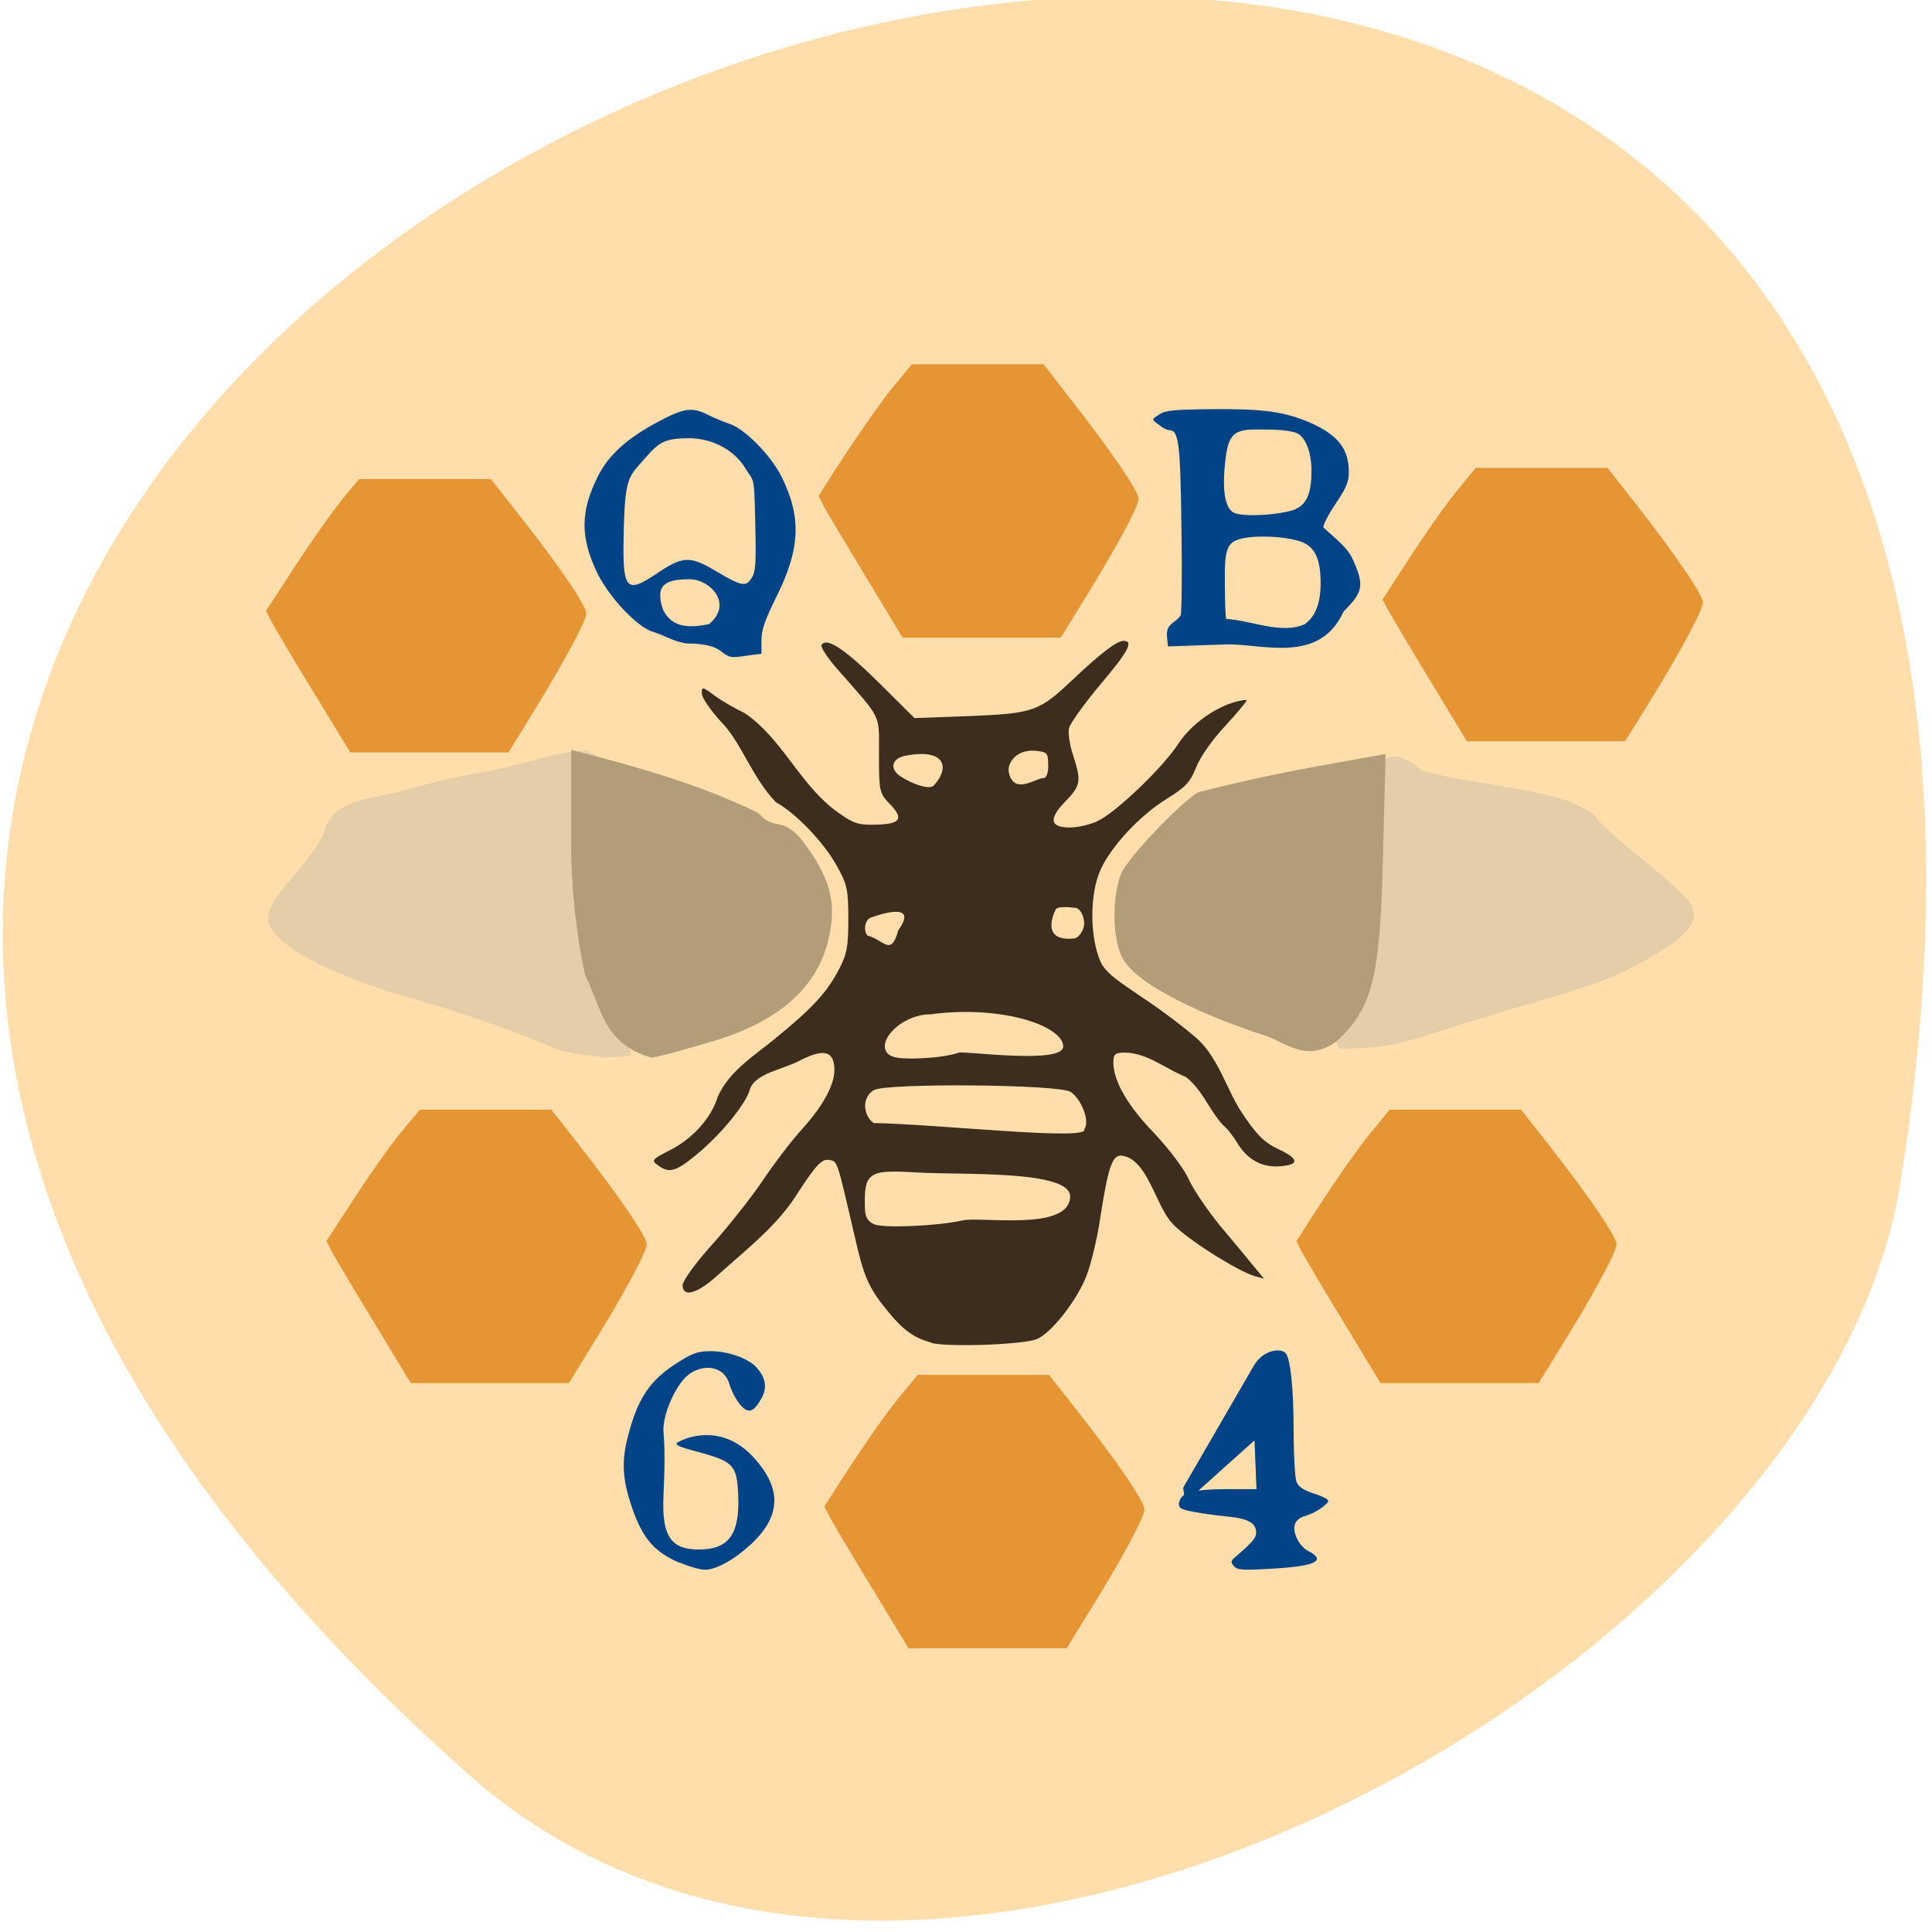 <svg xmlns="http://www.w3.org/2000/svg" viewBox="0 0 22 22"><path d="m 5.426 20.285 c -19.453 -17.08 20.27 -32.21 16.215 -6.816 c -0.891 5.57 -11.04 11.242 -16.215 6.816" fill="#ffdeac"/><g fill="#e59534"><path d="m 9.867 6.582 c -0.223 -0.371 -0.441 -0.734 -0.48 -0.805 l -0.066 -0.129 l 0.203 -0.32 c 0.297 -0.453 0.539 -0.801 0.711 -1 l 0.148 -0.18 h 1.5 l 0.309 0.398 c 0.473 0.605 0.773 1.047 0.773 1.137 c 0 0.086 -0.277 0.598 -0.652 1.199 l -0.234 0.379 h -1.801"/><path d="m 9.934 18.09 c -0.227 -0.371 -0.441 -0.734 -0.48 -0.805 l -0.066 -0.133 l 0.203 -0.316 c 0.297 -0.457 0.539 -0.801 0.711 -1 l 0.148 -0.18 h 1.496 l 0.313 0.398 c 0.473 0.602 0.773 1.043 0.773 1.137 c 0 0.086 -0.277 0.598 -0.652 1.199 l -0.234 0.379 h -1.801"/></g><path d="m 10.609 15.289 c -0.199 -0.051 -0.328 -0.145 -0.504 -0.363 c -0.215 -0.262 -0.27 -0.391 -0.375 -0.859 c -0.203 -0.871 -0.191 -0.844 -0.293 -0.859 c -0.078 -0.012 -0.145 0.059 -0.344 0.363 c -0.234 0.383 -0.59 0.652 -0.91 0.941 c -0.238 0.219 -0.41 0.27 -0.41 0.121 c 0 -0.047 0.152 -0.258 0.34 -0.465 c 0.188 -0.211 0.445 -0.535 0.574 -0.727 c 0.125 -0.188 0.324 -0.449 0.438 -0.574 c 0.262 -0.289 0.395 -0.543 0.375 -0.723 c -0.016 -0.18 -0.133 -0.199 -0.387 -0.07 c -0.184 0.102 -0.516 0.145 -0.574 0.332 c -0.047 0.168 -0.332 0.516 -0.613 0.746 c -0.23 0.191 -0.309 0.211 -0.434 0.117 c -0.078 -0.055 -0.07 -0.066 0.137 -0.172 c 0.258 -0.129 0.473 -0.371 0.543 -0.605 c 0.129 -0.297 0.43 -0.48 0.648 -0.66 c 0.426 -0.348 0.59 -0.523 0.727 -0.781 c 0.098 -0.184 0.113 -0.27 0.113 -0.586 c 0 -0.328 -0.012 -0.395 -0.129 -0.602 c -0.145 -0.266 -0.473 -0.609 -0.695 -0.727 c -0.262 -0.273 -0.387 -0.652 -0.59 -0.879 c -0.141 -0.148 -0.254 -0.309 -0.254 -0.359 c 0 -0.082 0.004 -0.082 0.141 0.02 c 0.078 0.059 0.234 0.148 0.348 0.203 c 0.414 0.281 0.613 0.781 1.012 1.094 c 0.215 0.16 0.27 0.18 0.461 0.176 c 0.297 -0.004 0.344 -0.063 0.184 -0.23 c -0.125 -0.129 -0.129 -0.148 -0.129 -0.563 c 0 -0.477 0.043 -0.391 -0.469 -0.973 c -0.117 -0.133 -0.199 -0.258 -0.184 -0.281 c 0.055 -0.094 0.27 0.051 0.66 0.438 l 0.398 0.395 l 0.629 -0.023 c 0.73 -0.031 0.789 -0.051 1.18 -0.422 c 0.324 -0.305 0.496 -0.434 0.57 -0.434 c 0.121 0 0.055 0.121 -0.266 0.5 c -0.18 0.215 -0.336 0.434 -0.352 0.488 c -0.016 0.051 0.004 0.191 0.043 0.309 c 0.098 0.301 0.09 0.348 -0.086 0.531 c -0.195 0.199 -0.176 0.297 0.051 0.297 c 0.086 0 0.23 -0.031 0.316 -0.074 c 0.211 -0.098 0.75 -0.617 0.918 -0.879 c 0.18 -0.273 0.535 -0.488 0.781 -0.5 c 0 0.016 -0.113 0.152 -0.25 0.301 c -0.141 0.148 -0.285 0.355 -0.328 0.469 c -0.063 0.16 -0.121 0.227 -0.332 0.355 c -0.305 0.188 -0.633 0.539 -0.754 0.805 c -0.129 0.281 -0.125 0.777 0 1.055 c 0.102 0.219 0.496 0.363 1.078 0.855 c 0.25 0.207 0.363 0.605 0.516 0.84 c 0.18 0.273 0.262 0.355 0.426 0.434 c 0.234 0.109 0.246 0.176 0.039 0.195 c -0.207 0.023 -0.379 -0.066 -0.492 -0.246 c -0.051 -0.086 -0.129 -0.188 -0.176 -0.223 c -0.16 -0.176 -0.23 -0.398 -0.422 -0.547 c -0.227 -0.09 -0.434 -0.27 -0.688 -0.277 c -0.121 0 -0.137 0.016 -0.137 0.121 c 0.004 0.207 0.164 0.488 0.473 0.805 c 0.164 0.176 0.336 0.402 0.387 0.52 c 0.051 0.113 0.215 0.355 0.363 0.535 c 0.152 0.18 0.324 0.387 0.383 0.461 l 0.109 0.133 l -0.109 -0.031 c -0.199 -0.059 -0.789 -0.434 -0.934 -0.598 c -0.195 -0.207 -0.285 -0.75 -0.586 -0.773 c -0.102 0 -0.148 0.145 -0.238 0.727 c -0.039 0.258 -0.117 0.57 -0.176 0.695 c -0.121 0.27 -0.379 0.59 -0.535 0.664 c -0.133 0.066 -1.01 0.098 -1.211 0.047 m 0.355 -1.395 c 0.219 -0.047 1.223 0.129 1.227 -0.273 c 0 -0.305 -1.25 -0.242 -1.754 -0.273 c -0.551 -0.035 -0.598 0 -0.582 0.43 c 0.004 0.082 0.039 0.133 0.105 0.16 c 0.102 0.047 0.723 0.02 1 -0.043 m 1.391 -1.039 c 0.07 -0.086 -0.031 -0.344 -0.156 -0.426 c -0.137 -0.086 -2.094 -0.102 -2.238 -0.02 c -0.133 0.074 -0.133 0.281 -0.004 0.375 c 0.766 0.016 2.473 0.207 2.398 0.07 m -1.43 -0.871 c 0.063 -0.023 1.215 0.141 1.191 -0.078 c -0.02 -0.238 -0.723 -0.465 -1.508 -0.359 c -0.371 0 -0.68 0.379 -0.438 0.48 c 0.113 0.047 0.586 0.02 0.754 -0.043 m -0.688 -1.391 c 0.25 -0.344 -0.234 -0.176 -0.316 -0.145 c -0.063 0.027 -0.082 0.152 -0.031 0.203 c 0.184 0.047 0.266 0.246 0.348 -0.059 m 2.098 0 c 0.051 -0.09 -0.008 -0.258 -0.086 -0.258 c -0.023 0 -0.191 -0.027 -0.219 0.02 c -0.047 0.094 -0.145 0.371 0.219 0.328 c 0.023 -0.004 0.063 -0.039 0.086 -0.09 m -1.691 -1.652 c 0.191 -0.211 0.121 -0.426 -0.332 -0.336 c -0.109 0.023 -0.172 0.105 -0.098 0.191 c 0.055 0.07 0.367 0.219 0.43 0.145 m 1.301 -0.234 c 0 -0.125 -0.016 -0.141 -0.086 -0.152 c -0.281 -0.055 -0.383 0.145 -0.363 0.234 c 0.055 0.27 0.305 0.07 0.391 0.07 c 0.039 0 0.059 -0.055 0.059 -0.152" fill="#3d2d1e"/><path d="m 3.578 7.895 c -0.227 -0.371 -0.441 -0.734 -0.48 -0.805 l -0.07 -0.133 l 0.207 -0.316 c 0.293 -0.457 0.535 -0.801 0.707 -1.01 l 0.148 -0.176 h 1.5 l 0.313 0.398 c 0.473 0.602 0.773 1.043 0.773 1.133 c 0 0.09 -0.281 0.602 -0.652 1.203 l -0.234 0.379 h -1.801" fill="#e59534"/><path d="m 6.01 11.813 c -0.34 -0.137 -0.918 -0.332 -1.285 -0.434 c -0.742 -0.207 -1.336 -0.477 -1.563 -0.711 c -0.188 -0.195 -0.152 -0.313 0.223 -0.746 c 0.203 -0.238 0.309 -0.398 0.328 -0.52 c 0.145 -0.328 0.578 -0.301 0.926 -0.41 c 0.234 -0.074 0.648 -0.168 0.926 -0.211 c 0.422 -0.082 0.824 -0.234 1.125 -0.234 c 0.668 0.406 0.414 0.449 0.414 1.137 c 0.004 0.625 0.023 1.406 0.047 1.73 c 0.023 0.328 0.035 0.598 0.031 0.602 c -0.004 0.008 -0.133 0.02 -0.285 0.027 c -0.527 -0.059 -0.52 -0.082 -0.887 -0.23" fill="#e5cda8"/><path d="m 16.293 7.762 c -0.227 -0.371 -0.441 -0.734 -0.48 -0.805 l -0.07 -0.129 l 0.207 -0.32 c 0.293 -0.453 0.535 -0.801 0.707 -1 l 0.148 -0.18 h 1.5 l 0.313 0.398 c 0.473 0.605 0.773 1.047 0.773 1.137 c 0 0.086 -0.277 0.598 -0.652 1.203 l -0.234 0.375 h -1.801" fill="#e59534"/><path d="m 15.383 9.08 c 0.285 -0.406 0.434 -0.637 0.805 -0.305 c 0.75 0.203 1.605 0.191 1.992 0.531 c 0 0.031 0.227 0.242 0.504 0.465 c 0.281 0.223 0.535 0.457 0.57 0.523 c 0.105 0.195 -0.012 0.348 -0.453 0.602 c -0.375 0.219 -0.609 0.309 -1.242 0.492 c -0.328 0.094 -0.844 0.25 -1.145 0.348 c -0.418 0.137 -0.625 0.184 -0.859 0.195 l -0.305 0.016 c -0.441 -1.09 0.262 -1.805 0.133 -2.867" fill="#e5cda8"/><g fill="#e59534"><path d="m 15.309 15.07 c -0.227 -0.371 -0.441 -0.734 -0.48 -0.805 l -0.066 -0.133 l 0.203 -0.316 c 0.297 -0.457 0.539 -0.801 0.711 -1 l 0.148 -0.18 h 1.496 l 0.313 0.398 c 0.473 0.605 0.773 1.047 0.773 1.137 c 0 0.086 -0.277 0.598 -0.652 1.199 l -0.234 0.379 h -1.801"/><path d="m 4.266 15.07 c -0.227 -0.371 -0.441 -0.734 -0.48 -0.805 l -0.07 -0.133 l 0.207 -0.316 c 0.293 -0.457 0.539 -0.801 0.707 -1 l 0.152 -0.18 h 1.496 l 0.313 0.398 c 0.473 0.605 0.773 1.047 0.773 1.137 c 0 0.086 -0.277 0.598 -0.652 1.199 l -0.234 0.379 h -1.801"/></g><g fill="#b39d78"><path d="m 6.664 11.11 c -0.105 -0.465 -0.16 -1.043 -0.16 -1.461 v -1.109 c 0.715 0.18 1.48 0.395 2.133 0.719 c 0.184 0.219 0.277 0.008 0.531 0.355 c 0.305 0.418 0.367 0.703 0.254 1.129 c -0.141 0.527 -0.582 0.902 -1.316 1.117 c -0.34 0.102 -0.648 0.184 -0.687 0.184 c -0.559 -0.16 -0.57 -0.582 -0.754 -0.934"/><path d="m 14.383 11.785 c -0.598 -0.195 -1.438 -0.551 -1.605 -0.883 c -0.109 -0.215 -0.117 -0.672 -0.016 -0.945 c 0.078 -0.199 0.801 -0.945 0.918 -0.945 c 0.832 -0.211 1.387 -0.297 2.098 -0.426 l -0.031 1.207 c -0.031 1.352 -0.125 1.703 -0.539 2.074 c -0.348 0.238 -0.57 -0.004 -0.824 -0.082"/></g><g fill="#004387"><path d="m 7.742 17.797 c -0.309 -0.129 -0.445 -0.301 -0.574 -0.719 c -0.082 -0.27 -0.086 -0.465 -0.016 -0.727 c 0.109 -0.43 0.254 -0.641 0.566 -0.836 c 0.172 -0.109 0.23 -0.129 0.379 -0.129 c 0.191 0 0.426 0.082 0.516 0.184 c 0.105 0.117 0.125 0.223 0.063 0.344 c -0.094 0.172 -0.156 0.191 -0.25 0.078 c -0.047 -0.055 -0.102 -0.164 -0.125 -0.246 c -0.078 -0.219 -0.328 -0.203 -0.469 -0.086 c -0.145 0.121 -0.289 0.457 -0.277 0.641 c 0.016 0.195 0.016 0.383 0 0.738 c -0.02 0.453 0.086 0.609 0.406 0.605 c 0.34 0 0.465 -0.176 0.445 -0.625 c -0.012 -0.297 -0.055 -0.359 -0.293 -0.438 c -0.199 -0.066 -0.484 -0.113 -0.391 -0.16 c 0.16 -0.086 0.543 -0.184 0.871 0.188 c 0.293 0.328 0.32 0.641 -0.043 0.977 c -0.191 0.176 -0.395 0.289 -0.523 0.289 c -0.051 0 -0.18 -0.035 -0.285 -0.082"/><path d="m 14.05 17.832 c -0.039 -0.043 -0.035 -0.059 0.02 -0.105 c 0.195 -0.168 0.234 -0.215 0.234 -0.273 c 0 -0.109 -0.086 -0.16 -0.316 -0.184 c -0.125 -0.012 -0.301 -0.035 -0.398 -0.055 c -0.148 -0.027 -0.172 -0.043 -0.164 -0.102 c 0.02 -0.117 0.145 -0.152 0.527 -0.156 h 0.355 l -0.023 -0.555 l -0.789 0.707 l -0.023 -0.168 l 0.805 -1.391 c 0.109 -0.184 0.305 -0.199 0.359 -0.145 c 0.059 0.059 0.094 0.414 0.094 0.902 c 0 0.266 0.016 0.516 0.031 0.563 c 0.023 0.059 0.078 0.098 0.199 0.137 c 0.09 0.027 0.164 0.066 0.164 0.082 c 0 0.043 -0.168 0.152 -0.27 0.176 c -0.047 0.012 -0.098 0.051 -0.109 0.09 c -0.031 0.098 0.047 0.254 0.156 0.309 c 0.207 0.109 0.074 0.172 -0.422 0.199 c -0.332 0.02 -0.395 0.016 -0.43 -0.031"/><path d="m 13.289 7.246 c -0.012 -0.148 0.086 -0.141 0.156 -0.238 c 0.012 -0.043 0.016 -0.5 0.008 -1.02 c -0.012 -0.957 -0.031 -1.09 -0.141 -1.09 c -0.023 0 -0.078 -0.027 -0.117 -0.063 c -0.09 -0.063 -0.078 -0.059 0.008 -0.117 c 0.07 -0.047 0.176 -0.055 0.621 -0.059 c 0.578 -0.004 0.813 0.031 1.109 0.16 c 0.301 0.137 0.426 0.293 0.426 0.551 c 0 0.117 -0.027 0.184 -0.148 0.363 c -0.082 0.121 -0.145 0.242 -0.141 0.273 c 0.133 0.125 0.27 0.223 0.332 0.359 c 0.137 0.301 0.121 0.375 -0.102 0.598 c -0.277 0.609 -0.93 0.363 -1.34 0.375 l -0.66 0.023 c -0.004 -0.039 -0.008 -0.078 -0.012 -0.117 m 1.57 -0.137 c 0.121 -0.086 0.18 -0.238 0.18 -0.465 c 0 -0.258 -0.055 -0.391 -0.184 -0.457 c -0.121 -0.063 -0.449 -0.094 -0.656 -0.063 c -0.227 0.035 -0.258 0.098 -0.25 0.547 c 0 0.203 0.008 0.375 0.016 0.379 c 0.285 0.016 0.629 0.18 0.895 0.059 m -0.109 -1.309 c 0.129 -0.055 0.184 -0.18 0.184 -0.434 c 0 -0.219 -0.07 -0.395 -0.172 -0.434 c -0.086 -0.031 -0.238 -0.043 -0.488 -0.039 c -0.227 0.004 -0.289 0.07 -0.32 0.348 c -0.039 0.336 -0.008 0.543 0.094 0.598 c 0.102 0.055 0.543 0.027 0.707 -0.039"/><path d="m 8.207 7.414 c -0.066 -0.051 -0.152 -0.074 -0.313 -0.086 c -0.172 0.012 -0.313 -0.09 -0.457 -0.133 c -0.176 -0.047 -0.504 -0.398 -0.637 -0.672 c -0.195 -0.41 -0.191 -0.699 0.008 -1.098 c 0.121 -0.242 0.332 -0.434 0.684 -0.621 c 0.297 -0.16 0.391 -0.172 0.574 -0.078 c 0.07 0.035 0.184 0.082 0.246 0.102 c 0.168 0.055 0.473 0.363 0.59 0.605 c 0.227 0.461 0.211 0.82 -0.063 1.367 c -0.129 0.262 -0.168 0.371 -0.168 0.492 v 0.152 l -0.152 0.02 c -0.203 0.031 -0.211 0.027 -0.313 -0.051 m -0.133 -0.305 c 0.281 -0.234 0.012 -0.508 -0.215 -0.512 c -0.27 0 -0.406 0.055 -0.309 0.344 c 0.105 0.223 0.324 0.207 0.523 0.168 m -0.574 -0.59 c 0.277 -0.184 0.363 -0.188 0.645 -0.02 c 0.305 0.18 0.348 0.188 0.414 0.086 c 0.047 -0.07 0.055 -0.16 0.043 -0.633 c -0.012 -0.551 -0.012 -0.453 -0.109 -0.613 c -0.156 -0.258 -0.434 -0.344 -0.633 -0.348 c -0.285 0 -0.352 0.043 -0.508 0.223 c -0.184 0.211 -0.23 0.203 -0.246 0.785 c -0.02 0.738 0.012 0.777 0.395 0.52"/></g></svg>